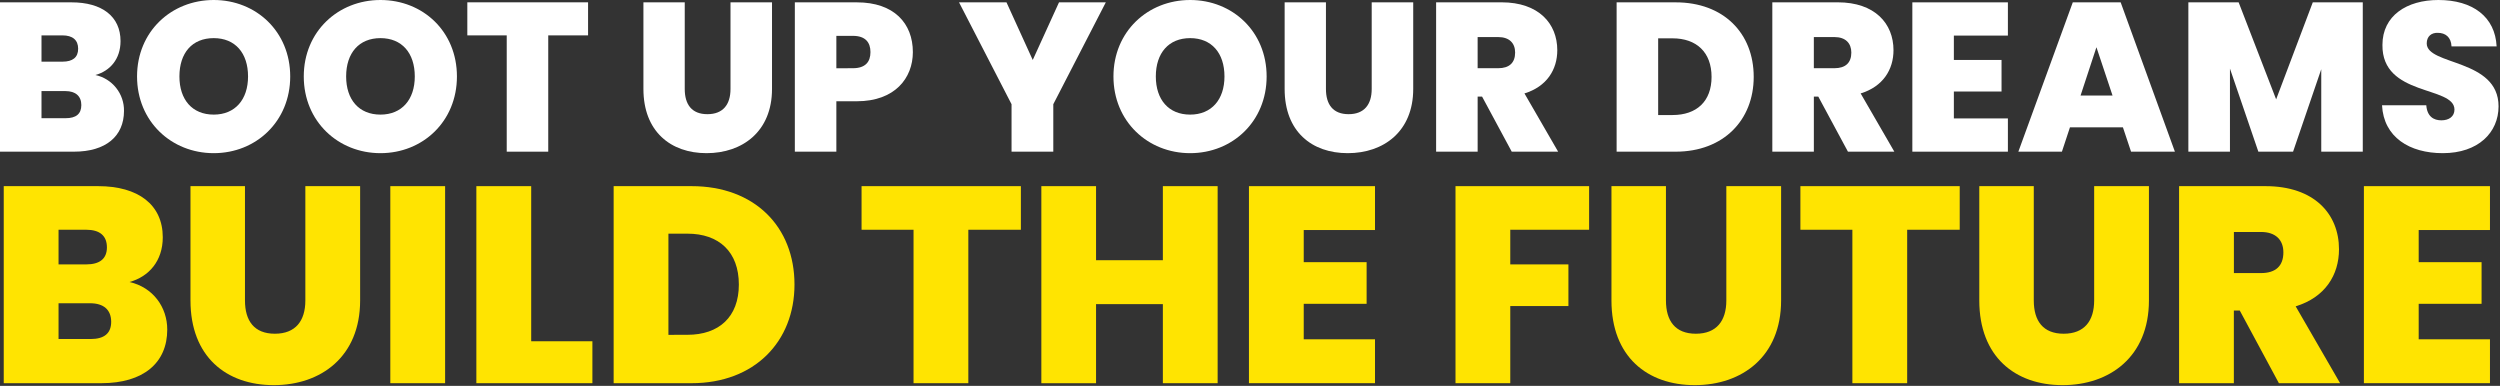 <svg width="1691" height="261" viewBox="0 0 1691 261" fill="none" xmlns="http://www.w3.org/2000/svg">
<rect x="0" y="0" width="1691" height="261" fill="#333333" stroke="none"/>
<path d="M50 102.59H0V1.59H48.43C68.92 1.59 81.53 11.05 81.53 27.81C81.53 40 74.37 48.02 64.53 50.74C70.077 51.93 75.038 55.01 78.566 59.454C82.094 63.897 83.968 69.427 83.87 75.1C83.81 92.13 71.63 102.59 50 102.59ZM42.26 23.93H28.07V41.71H42.26C49.14 41.71 52.86 38.85 52.86 32.97C52.86 27.09 49.14 23.93 42.26 23.93ZM44.26 61.61H28.07V79.95H44.41C51.41 79.95 55.01 77.09 55.01 71.07C55.01 65.05 51.14 61.61 44.26 61.61Z" fill="white"/>
<path d="M144.57 103.6C115.91 103.6 92.7 82.1 92.7 51.72C92.7 21.34 115.91 0 144.57 0C173.23 0 196.3 21.35 196.3 51.72C196.3 82.09 173.21 103.6 144.57 103.6ZM144.57 77.52C159.04 77.52 167.78 67.34 167.78 51.72C167.78 35.82 159.04 25.79 144.57 25.79C129.95 25.79 121.36 35.79 121.36 51.72C121.36 67.34 129.95 77.52 144.57 77.52Z" fill="white"/>
<path d="M257.34 103.6C228.69 103.6 205.47 82.1 205.47 51.72C205.47 21.34 228.69 0 257.34 0C286.15 0 309.07 21.35 309.07 51.72C309.07 82.09 286 103.6 257.34 103.6ZM257.34 77.52C271.82 77.52 280.56 67.34 280.56 51.72C280.56 35.82 271.82 25.79 257.34 25.79C242.86 25.79 234.13 35.79 234.13 51.72C234.13 67.34 242.73 77.52 257.34 77.52Z" fill="white"/>
<path d="M316.1 1.57H397.77V23.93H370.83V102.59H342.75V23.93H316.1V1.57Z" fill="white"/>
<path d="M435.21 1.57H463.16V60.18C463.16 70.64 467.88 77.23 478.49 77.23C489.1 77.23 494.11 70.64 494.11 60.18V1.57H522.19V60.18C522.19 88.98 502.13 103.6 477.91 103.6C453.69 103.6 435.21 88.98 435.21 60.18V1.57Z" fill="white"/>
<path d="M579.61 68.49H565.71V102.59H537.63V1.59H579.63C604.71 1.59 617.46 15.78 617.46 35.27C617.44 52.87 605.26 68.49 579.61 68.49ZM576.89 46.14C585.35 46.14 588.78 41.84 588.78 35.25C588.78 28.66 585.35 24.25 576.89 24.25H565.71V46.18L576.89 46.14Z" fill="white"/>
<path d="M648.68 1.57H680.78L698.55 40.57L716.32 1.57H747.98L712.45 70.5V102.59H684.21V70.5L648.68 1.57Z" fill="white"/>
<path d="M805.02 103.6C776.36 103.6 753.14 82.1 753.14 51.72C753.14 21.34 776.36 0 805.02 0C833.68 0 856.75 21.35 856.75 51.72C856.75 82.09 833.68 103.6 805.02 103.6ZM805.02 77.52C819.49 77.52 828.23 67.34 828.23 51.72C828.23 35.82 819.49 25.79 805.02 25.79C790.55 25.79 781.8 35.79 781.8 51.72C781.8 67.34 790.4 77.52 805.02 77.52Z" fill="white"/>
<path d="M868.93 1.57H896.87V60.18C896.87 70.64 901.6 77.23 912.2 77.23C922.8 77.23 927.82 70.64 927.82 60.18V1.57H955.9V60.18C955.9 88.98 935.84 103.6 911.63 103.6C887.27 103.6 868.93 88.98 868.93 60.18V1.57Z" fill="white"/>
<path d="M1015.66 1.57C1040.74 1.57 1053.35 15.9 1053.35 33.96C1053.35 47.14 1046.18 58.6 1031.14 63.19L1053.92 102.59H1022.54L1002.48 65.34H999.48V102.59H971.39V1.59L1015.66 1.57ZM1013.37 25.07H999.47V46.14H1013.37C1020.96 46.14 1024.83 42.41 1024.83 35.53C1024.83 29.23 1020.96 25.07 1013.37 25.07Z" fill="white"/>
<path d="M1186.21 52.01C1186.21 81.24 1165.72 102.59 1133.48 102.59H1093.48V1.59H1133.48C1165.69 1.57 1186.21 22.35 1186.21 52.01ZM1131.33 77.81C1147.52 77.81 1157.7 68.63 1157.7 52.01C1157.7 35.39 1147.52 25.93 1131.33 25.93H1121.58V77.81H1131.33Z" fill="white"/>
<path d="M1243.07 1.57C1268.15 1.57 1280.76 15.9 1280.76 33.96C1280.76 47.14 1273.59 58.6 1258.54 63.19L1281.33 102.59H1249.95L1229.89 65.34H1226.89V102.59H1198.8V1.59L1243.07 1.57ZM1240.78 25.07H1226.88V46.14H1240.78C1248.37 46.14 1252.24 42.41 1252.24 35.53C1252.21 29.23 1248.37 25.07 1240.78 25.07Z" fill="white"/>
<path d="M1358.14 24.07H1321.59V40.55H1353.84V61.9H1321.59V80.1H1358.14V102.59H1293.51V1.59H1358.14V24.07Z" fill="white"/>
<path d="M1435.94 86.12H1400.12L1394.68 102.59H1365.21L1402.03 1.59H1434.42L1471.1 102.59H1441.44L1435.94 86.12ZM1418.03 31.95L1407.29 64.62H1428.92L1418.03 31.95Z" fill="white"/>
<path d="M1480.21 1.57H1514.21L1539.58 67.2L1564.37 1.57H1598.18V102.57H1570.1V46.83L1551.04 102.57H1527.54L1508.34 46.4V102.57H1480.21V1.57Z" fill="white"/>
<path d="M1652.32 103.6C1629.82 103.6 1612.32 92.85 1611.2 71.21H1641.14C1641.72 78.81 1646.14 81.39 1651.32 81.39C1656.5 81.39 1660.2 78.81 1660.2 74.08C1660.06 57.89 1611.05 65.48 1611.48 30.37C1611.48 10.6 1627.96 0 1649.31 0C1672.53 0 1687.72 11.32 1688.72 31.38H1658.21C1657.92 25.07 1654.05 22.21 1648.89 22.21C1644.74 22.06 1641.44 24.5 1641.44 29.37C1641.44 44.42 1690.02 39.55 1690.02 71.93C1690.01 89.71 1676.21 103.6 1652.32 103.6Z" fill="white"/>
<path d="M68.53 259.19H2.53V125.91H66.43C93.43 125.91 110.1 138.39 110.1 160.51C110.1 176.57 100.65 187.16 87.6 190.75C103.48 194.35 113.13 207.75 113.13 222.89C113.15 245.39 97.08 259.19 68.53 259.19ZM58.32 155.4H39.6V178.84H58.32C67.39 178.84 72.32 175.06 72.32 167.31C72.31 159.37 67.39 155.4 58.32 155.4ZM60.97 205.12H39.6V229.32H61.21C70.47 229.32 75.21 225.54 75.21 217.6C75.15 209.47 70.04 205.12 60.97 205.12Z" fill="#FFE401"/>
<path d="M128.84 125.91H165.7V203.23C165.7 217.03 171.94 225.73 185.93 225.73C199.92 225.73 206.54 217.03 206.54 203.23V125.91H243.59V203.23C243.59 241.23 217.13 260.51 185.18 260.51C153.04 260.51 128.84 241.23 128.84 203.23V125.91Z" fill="#FFE401"/>
<path d="M264.01 125.91H301.07V259.19H264.01V125.91Z" fill="#FFE401"/>
<path d="M359.3 125.91V230.83H400.7V259.19H322.21V125.91H359.3Z" fill="#FFE401"/>
<path d="M537.39 192.46C537.39 231.02 510.39 259.19 467.81 259.19H415.07V125.91H467.81C510.35 125.91 537.39 153.32 537.39 192.46ZM464.98 226.46C486.34 226.46 499.76 214.36 499.76 192.46C499.76 170.34 486.34 158.05 464.98 158.05H452.12V226.49L464.98 226.46Z" fill="#FFE401"/>
<path d="M582.76 125.91H690.52V155.4H654.98V259.19H617.92V155.4H582.76V125.91Z" fill="#FFE401"/>
<path d="M786.56 205.71H741.37V259.21H704.37V125.91H741.37V176.01H786.56V125.91H823.61V259.19H786.56V205.71Z" fill="#FFE401"/>
<path d="M930.05 155.59H881.84V177.33H924.38V205.5H881.84V229.5H930.05V259.18H844.79V125.91H930.05V155.59Z" fill="#FFE401"/>
<path d="M984.5 125.91H1074.87V155.4H1021.55V178.84H1060.88V207.01H1021.55V259.19H984.5V125.91Z" fill="#FFE401"/>
<path d="M1089.99 125.91H1126.85V203.23C1126.85 217.03 1133.09 225.73 1147.08 225.73C1161.07 225.73 1167.69 217.03 1167.69 203.23V125.91H1204.74V203.23C1204.74 241.23 1178.28 260.51 1146.33 260.51C1114.19 260.51 1089.99 241.23 1089.99 203.23V125.91Z" fill="#FFE401"/>
<path d="M1217.79 125.91H1325.55V155.4H1290.01V259.19H1252.95V155.4H1217.79V125.91Z" fill="#FFE401"/>
<path d="M1338.79 125.91H1375.65V203.23C1375.65 217.03 1381.89 225.73 1395.88 225.73C1409.87 225.73 1416.49 217.03 1416.49 203.23V125.91H1453.54V203.23C1453.54 241.23 1427.07 260.51 1395.12 260.51C1362.98 260.51 1338.79 241.23 1338.79 203.23V125.91Z" fill="#FFE401"/>
<path d="M1532.38 125.91C1565.46 125.91 1582.1 144.81 1582.1 168.63C1582.1 186.03 1572.65 201.15 1552.79 207.2L1582.85 259.2H1541.45L1514.98 210.05H1510.98V259.2H1473.93V125.91H1532.38ZM1529.38 156.91H1511.01V184.71H1529.35C1539.35 184.71 1544.48 179.8 1544.48 170.71C1544.48 162.4 1539.37 156.91 1529.35 156.91H1529.38Z" fill="#FFE401"/>
<path d="M1684.21 155.59H1636V177.33H1678.54V205.5H1636V229.5H1684.21V259.18H1598.94V125.91H1684.21V155.59Z" fill="#FFE401"/>
</svg>
